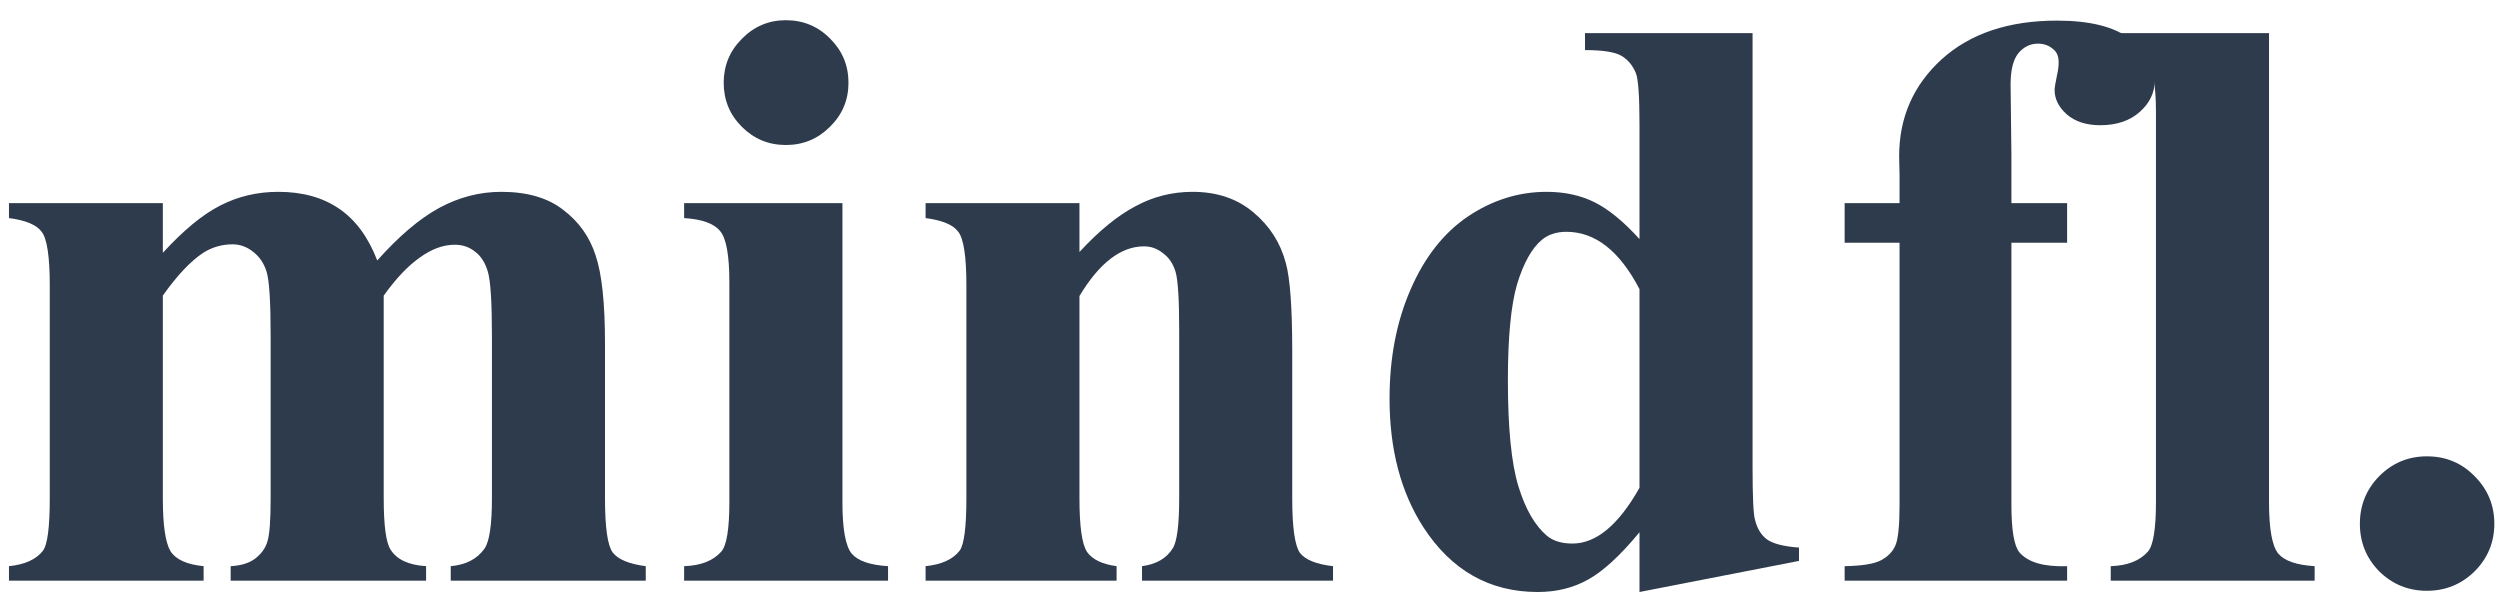 <svg width="105" height="25" viewBox="0 0 105 25" fill="none" xmlns="http://www.w3.org/2000/svg">
<path d="M6.839 8.532V10.618C7.71 9.668 8.512 9.007 9.247 8.634C9.993 8.249 10.807 8.057 11.689 8.057C12.707 8.057 13.56 8.295 14.25 8.77C14.94 9.244 15.471 9.968 15.844 10.94C16.749 9.923 17.614 9.188 18.439 8.736C19.276 8.283 20.146 8.057 21.051 8.057C22.148 8.057 23.018 8.312 23.663 8.82C24.318 9.318 24.771 9.957 25.019 10.737C25.279 11.506 25.41 12.738 25.41 14.434V20.929C25.41 22.15 25.517 22.908 25.732 23.202C25.958 23.496 26.421 23.688 27.122 23.779V24.389H18.931V23.779C19.575 23.722 20.05 23.473 20.356 23.032C20.559 22.727 20.661 22.026 20.661 20.929V14.112C20.661 12.698 20.604 11.8 20.491 11.415C20.378 11.031 20.197 10.748 19.948 10.567C19.711 10.375 19.428 10.279 19.101 10.279C18.614 10.279 18.123 10.46 17.625 10.822C17.128 11.172 16.625 11.704 16.116 12.416V20.929C16.116 22.071 16.212 22.789 16.404 23.083C16.664 23.502 17.162 23.733 17.896 23.779V24.389H9.688V23.779C10.129 23.756 10.474 23.648 10.723 23.456C10.983 23.253 11.152 23.015 11.231 22.744C11.322 22.461 11.367 21.857 11.367 20.929V14.112C11.367 12.676 11.311 11.777 11.197 11.415C11.085 11.053 10.892 10.771 10.621 10.567C10.361 10.364 10.078 10.262 9.773 10.262C9.321 10.262 8.908 10.381 8.535 10.618C8.004 10.969 7.438 11.568 6.839 12.416V20.929C6.839 22.049 6.946 22.789 7.161 23.151C7.387 23.502 7.851 23.711 8.552 23.779V24.389H0.377V23.779C1.045 23.711 1.519 23.496 1.802 23.134C1.994 22.885 2.09 22.15 2.09 20.929V11.975C2.09 10.776 1.977 10.03 1.751 9.736C1.536 9.442 1.078 9.25 0.377 9.16V8.532H6.839Z" fill="#2E3B4C"/>
<path d="M33.007 0.849C33.742 0.849 34.364 1.11 34.873 1.63C35.382 2.138 35.636 2.755 35.636 3.478C35.636 4.202 35.376 4.818 34.856 5.327C34.347 5.836 33.731 6.09 33.007 6.09C32.284 6.09 31.668 5.836 31.159 5.327C30.65 4.818 30.395 4.202 30.395 3.478C30.395 2.755 30.65 2.138 31.159 1.63C31.668 1.11 32.284 0.849 33.007 0.849ZM35.382 8.532V21.099C35.382 22.218 35.512 22.936 35.772 23.253C36.032 23.558 36.541 23.733 37.298 23.779V24.389H28.733V23.779C29.434 23.756 29.955 23.552 30.294 23.168C30.52 22.908 30.633 22.218 30.633 21.099V11.839C30.633 10.72 30.503 10.008 30.243 9.702C29.983 9.386 29.48 9.205 28.733 9.16V8.532H35.382Z" fill="#2E3B4C"/>
<path d="M45.337 8.532V10.584C46.151 9.702 46.931 9.063 47.677 8.668C48.423 8.261 49.226 8.057 50.085 8.057C51.114 8.057 51.968 8.346 52.646 8.922C53.325 9.487 53.777 10.194 54.003 11.042C54.184 11.687 54.274 12.925 54.274 14.756V20.929C54.274 22.15 54.382 22.914 54.596 23.219C54.823 23.513 55.286 23.699 55.987 23.779V24.389H47.965V23.779C48.565 23.699 48.994 23.451 49.254 23.032C49.435 22.75 49.526 22.049 49.526 20.929V13.874C49.526 12.574 49.475 11.754 49.373 11.415C49.271 11.076 49.096 10.816 48.847 10.635C48.61 10.443 48.344 10.347 48.05 10.347C47.078 10.347 46.173 11.042 45.337 12.433V20.929C45.337 22.116 45.444 22.868 45.659 23.185C45.885 23.502 46.298 23.699 46.897 23.779V24.389H38.875V23.779C39.542 23.711 40.017 23.496 40.3 23.134C40.492 22.885 40.588 22.15 40.588 20.929V11.975C40.588 10.776 40.475 10.03 40.249 9.736C40.034 9.442 39.576 9.25 38.875 9.16V8.532H45.337Z" fill="#2E3B4C"/>
<path d="M73.608 1.392V19.64C73.608 20.873 73.642 21.602 73.71 21.828C73.8 22.201 73.97 22.478 74.219 22.659C74.478 22.84 74.925 22.953 75.558 22.998V23.558L68.859 24.864V22.354C68.057 23.326 67.339 23.988 66.706 24.338C66.084 24.689 65.377 24.864 64.586 24.864C62.562 24.864 60.962 23.959 59.786 22.15C58.836 20.681 58.361 18.877 58.361 16.74C58.361 15.033 58.656 13.507 59.243 12.161C59.831 10.805 60.634 9.781 61.652 9.092C62.681 8.402 63.783 8.057 64.959 8.057C65.716 8.057 66.389 8.204 66.977 8.498C67.565 8.792 68.192 9.307 68.859 10.041V5.259C68.859 4.049 68.808 3.32 68.707 3.071C68.571 2.743 68.368 2.5 68.096 2.342C67.825 2.184 67.316 2.104 66.57 2.104V1.392H73.608ZM68.859 12.144C68.023 10.539 66.999 9.736 65.79 9.736C65.371 9.736 65.026 9.849 64.755 10.075C64.337 10.426 63.992 11.042 63.721 11.924C63.461 12.806 63.331 14.157 63.331 15.977C63.331 17.978 63.478 19.46 63.772 20.421C64.066 21.382 64.467 22.077 64.976 22.507C65.236 22.721 65.592 22.829 66.044 22.829C67.039 22.829 67.978 22.049 68.859 20.488V12.144Z" fill="#2E3B4C"/>
<path d="M84.479 10.194V21.201C84.479 22.264 84.592 22.931 84.818 23.202C85.18 23.62 85.847 23.812 86.819 23.779V24.389H77.475V23.779C78.187 23.767 78.69 23.688 78.984 23.541C79.289 23.383 79.499 23.168 79.612 22.897C79.725 22.625 79.781 22.06 79.781 21.201V10.194H77.475V8.532H79.781V7.362L79.764 6.565C79.764 4.937 80.358 3.58 81.545 2.495C82.743 1.409 84.36 0.866 86.395 0.866C87.786 0.866 88.815 1.126 89.482 1.647C90.16 2.167 90.499 2.743 90.499 3.376C90.499 3.885 90.29 4.326 89.872 4.699C89.454 5.072 88.9 5.259 88.21 5.259C87.622 5.259 87.153 5.106 86.802 4.801C86.463 4.496 86.294 4.157 86.294 3.783C86.294 3.682 86.328 3.473 86.395 3.156C86.441 2.964 86.463 2.783 86.463 2.613C86.463 2.376 86.395 2.201 86.26 2.088C86.079 1.918 85.858 1.833 85.598 1.833C85.27 1.833 84.993 1.969 84.767 2.24C84.552 2.511 84.445 2.947 84.445 3.546L84.479 6.514V8.532H86.819V10.194H84.479Z" fill="#2E3B4C"/>
<path d="M95.299 1.392V21.099C95.299 22.218 95.429 22.936 95.689 23.253C95.949 23.558 96.458 23.733 97.215 23.779V24.389H88.651V23.779C89.352 23.756 89.872 23.552 90.211 23.168C90.437 22.908 90.55 22.218 90.55 21.099V4.682C90.55 3.574 90.42 2.868 90.16 2.562C89.9 2.246 89.397 2.065 88.651 2.02V1.392H95.299Z" fill="#2E3B4C"/>
<path d="M101.93 19.166C102.722 19.166 103.389 19.443 103.931 19.997C104.485 20.551 104.762 21.218 104.762 21.998C104.762 22.778 104.485 23.445 103.931 23.999C103.377 24.542 102.71 24.813 101.93 24.813C101.15 24.813 100.483 24.542 99.929 23.999C99.386 23.445 99.115 22.778 99.115 21.998C99.115 21.218 99.386 20.551 99.929 19.997C100.483 19.443 101.15 19.166 101.93 19.166Z" fill="#2E3B4C"/>
</svg>
